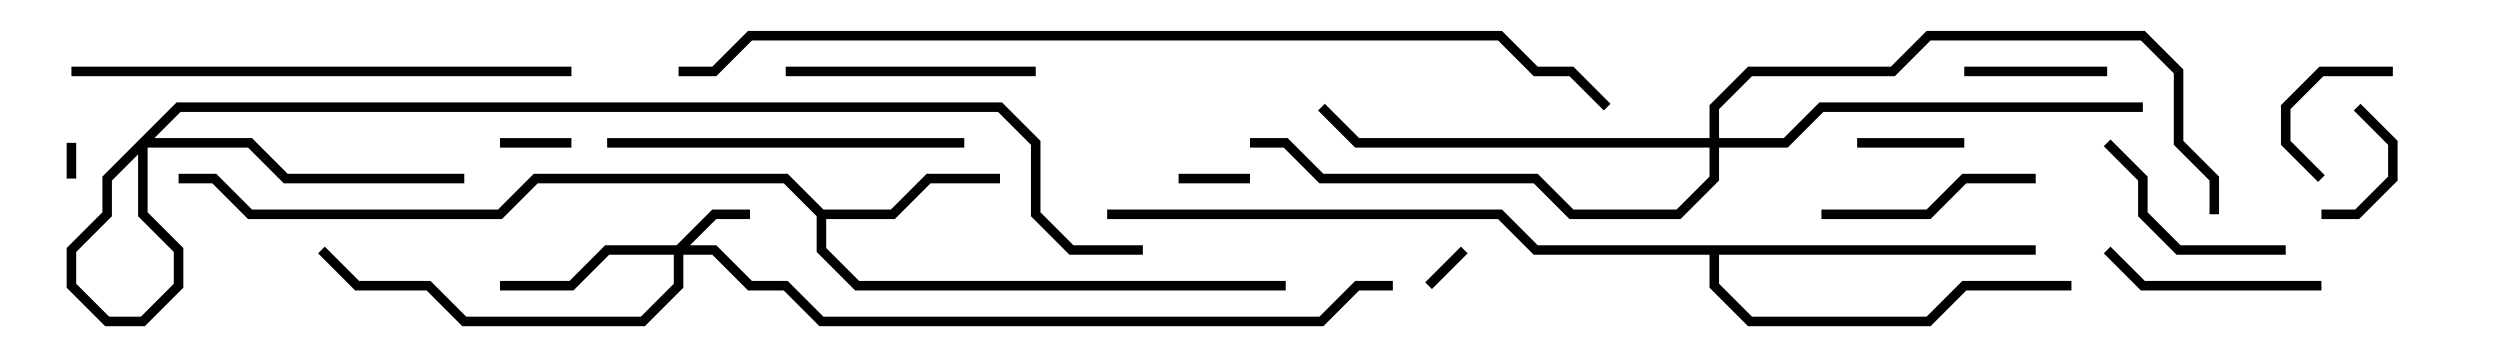 <svg version="1.1" width="105" height="15" xmlns="http://www.w3.org/2000/svg"><path d="M34.583,8.8L37.417,8.8L38.917,7.3L42,7.3L42,7.7L39.083,7.7L37.583,9.2L34.7,9.2L34.7,10.417L36.083,11.8L54,11.8L54,12.2L35.917,12.2L34.3,10.583L34.3,9.083L32.917,7.7L22.583,7.7L21.083,9.2L10.417,9.2L8.917,7.7L7.5,7.7L7.5,7.3L9.083,7.3L10.583,8.8L20.917,8.8L22.417,7.3L33.083,7.3z" stroke="none"/><path d="M85.5,10.3L85.5,10.7L72.2,10.7L72.2,11.917L73.583,13.3L80.917,13.3L82.417,11.8L87,11.8L87,12.2L82.583,12.2L81.083,13.7L73.417,13.7L71.8,12.083L71.8,10.7L64.417,10.7L62.917,9.2L46.5,9.2L46.5,8.8L63.083,8.8L64.583,10.3z" stroke="none"/><path d="M28.417,10.3L29.917,8.8L31.5,8.8L31.5,9.2L30.083,9.2L28.983,10.3L30.083,10.3L31.583,11.8L33.083,11.8L34.583,13.3L55.417,13.3L56.917,11.8L58.5,11.8L58.5,12.2L57.083,12.2L55.583,13.7L34.417,13.7L32.917,12.2L31.417,12.2L29.917,10.7L28.7,10.7L28.7,12.083L27.083,13.7L19.417,13.7L17.917,12.2L14.917,12.2L13.359,10.641L13.641,10.359L15.083,11.8L18.083,11.8L19.583,13.3L26.917,13.3L28.3,11.917L28.3,10.7L25.583,10.7L24.083,12.2L21,12.2L21,11.8L23.917,11.8L25.417,10.3z" stroke="none"/><path d="M71.8,5.8L71.8,4.417L73.417,2.8L79.417,2.8L80.917,1.3L90.083,1.3L91.7,2.917L91.7,5.917L93.2,7.417L93.2,9L92.8,9L92.8,7.583L91.3,6.083L91.3,3.083L89.917,1.7L81.083,1.7L79.583,3.2L73.583,3.2L72.2,4.583L72.2,5.8L74.917,5.8L76.417,4.3L90,4.3L90,4.7L76.583,4.7L75.083,6.2L72.2,6.2L72.2,7.583L70.583,9.2L65.917,9.2L64.417,7.7L55.417,7.7L53.917,6.2L52.5,6.2L52.5,5.8L54.083,5.8L55.583,7.3L64.583,7.3L66.083,8.8L70.417,8.8L71.8,7.417L71.8,6.2L56.917,6.2L55.359,4.641L55.641,4.359L57.083,5.8z" stroke="none"/><path d="M2.8,6L3.2,6L3.2,7.5L2.8,7.5z" stroke="none"/><path d="M60.141,12.141L59.859,11.859L61.359,10.359L61.641,10.641z" stroke="none"/><path d="M21,6.2L21,5.8L24,5.8L24,6.2z" stroke="none"/><path d="M49.5,7.7L49.5,7.3L52.5,7.3L52.5,7.7z" stroke="none"/><path d="M78,6.2L78,5.8L82.5,5.8L82.5,6.2z" stroke="none"/><path d="M97.5,9.2L97.5,8.8L98.917,8.8L100.3,7.417L100.3,6.083L98.859,4.641L99.141,4.359L100.7,5.917L100.7,7.583L99.083,9.2z" stroke="none"/><path d="M97.641,7.359L97.359,7.641L95.8,6.083L95.8,4.417L97.417,2.8L100.5,2.8L100.5,3.2L97.583,3.2L96.2,4.583L96.2,5.917z" stroke="none"/><path d="M82.5,3.2L82.5,2.8L88.5,2.8L88.5,3.2z" stroke="none"/><path d="M96,10.3L96,10.7L91.417,10.7L89.8,9.083L89.8,7.583L88.359,6.141L88.641,5.859L90.2,7.417L90.2,8.917L91.583,10.3z" stroke="none"/><path d="M88.359,10.641L88.641,10.359L90.083,11.8L97.5,11.8L97.5,12.2L89.917,12.2z" stroke="none"/><path d="M76.5,9.2L76.5,8.8L80.917,8.8L82.417,7.3L85.5,7.3L85.5,7.7L82.583,7.7L81.083,9.2z" stroke="none"/><path d="M43.5,2.8L43.5,3.2L33,3.2L33,2.8z" stroke="none"/><path d="M40.5,5.8L40.5,6.2L25.5,6.2L25.5,5.8z" stroke="none"/><path d="M24,2.8L24,3.2L3,3.2L3,2.8z" stroke="none"/><path d="M19.5,7.3L19.5,7.7L11.917,7.7L10.417,6.2L6.083,6.2L4.7,7.583L4.7,9.083L3.2,10.583L3.2,11.917L4.583,13.3L5.917,13.3L7.3,11.917L7.3,10.583L5.8,9.083L5.8,5.917L7.417,4.3L42.083,4.3L43.7,5.917L43.7,8.917L45.083,10.3L48,10.3L48,10.7L44.917,10.7L43.3,9.083L43.3,6.083L41.917,4.7L7.583,4.7L6.2,6.083L6.2,8.917L7.7,10.417L7.7,12.083L6.083,13.7L4.417,13.7L2.8,12.083L2.8,10.417L4.3,8.917L4.3,7.417L5.917,5.8L10.583,5.8L12.083,7.3z" stroke="none"/><path d="M28.5,3.2L28.5,2.8L29.917,2.8L31.417,1.3L63.083,1.3L64.583,2.8L66.083,2.8L67.641,4.359L67.359,4.641L65.917,3.2L64.417,3.2L62.917,1.7L31.583,1.7L30.083,3.2z" stroke="none"/></svg>